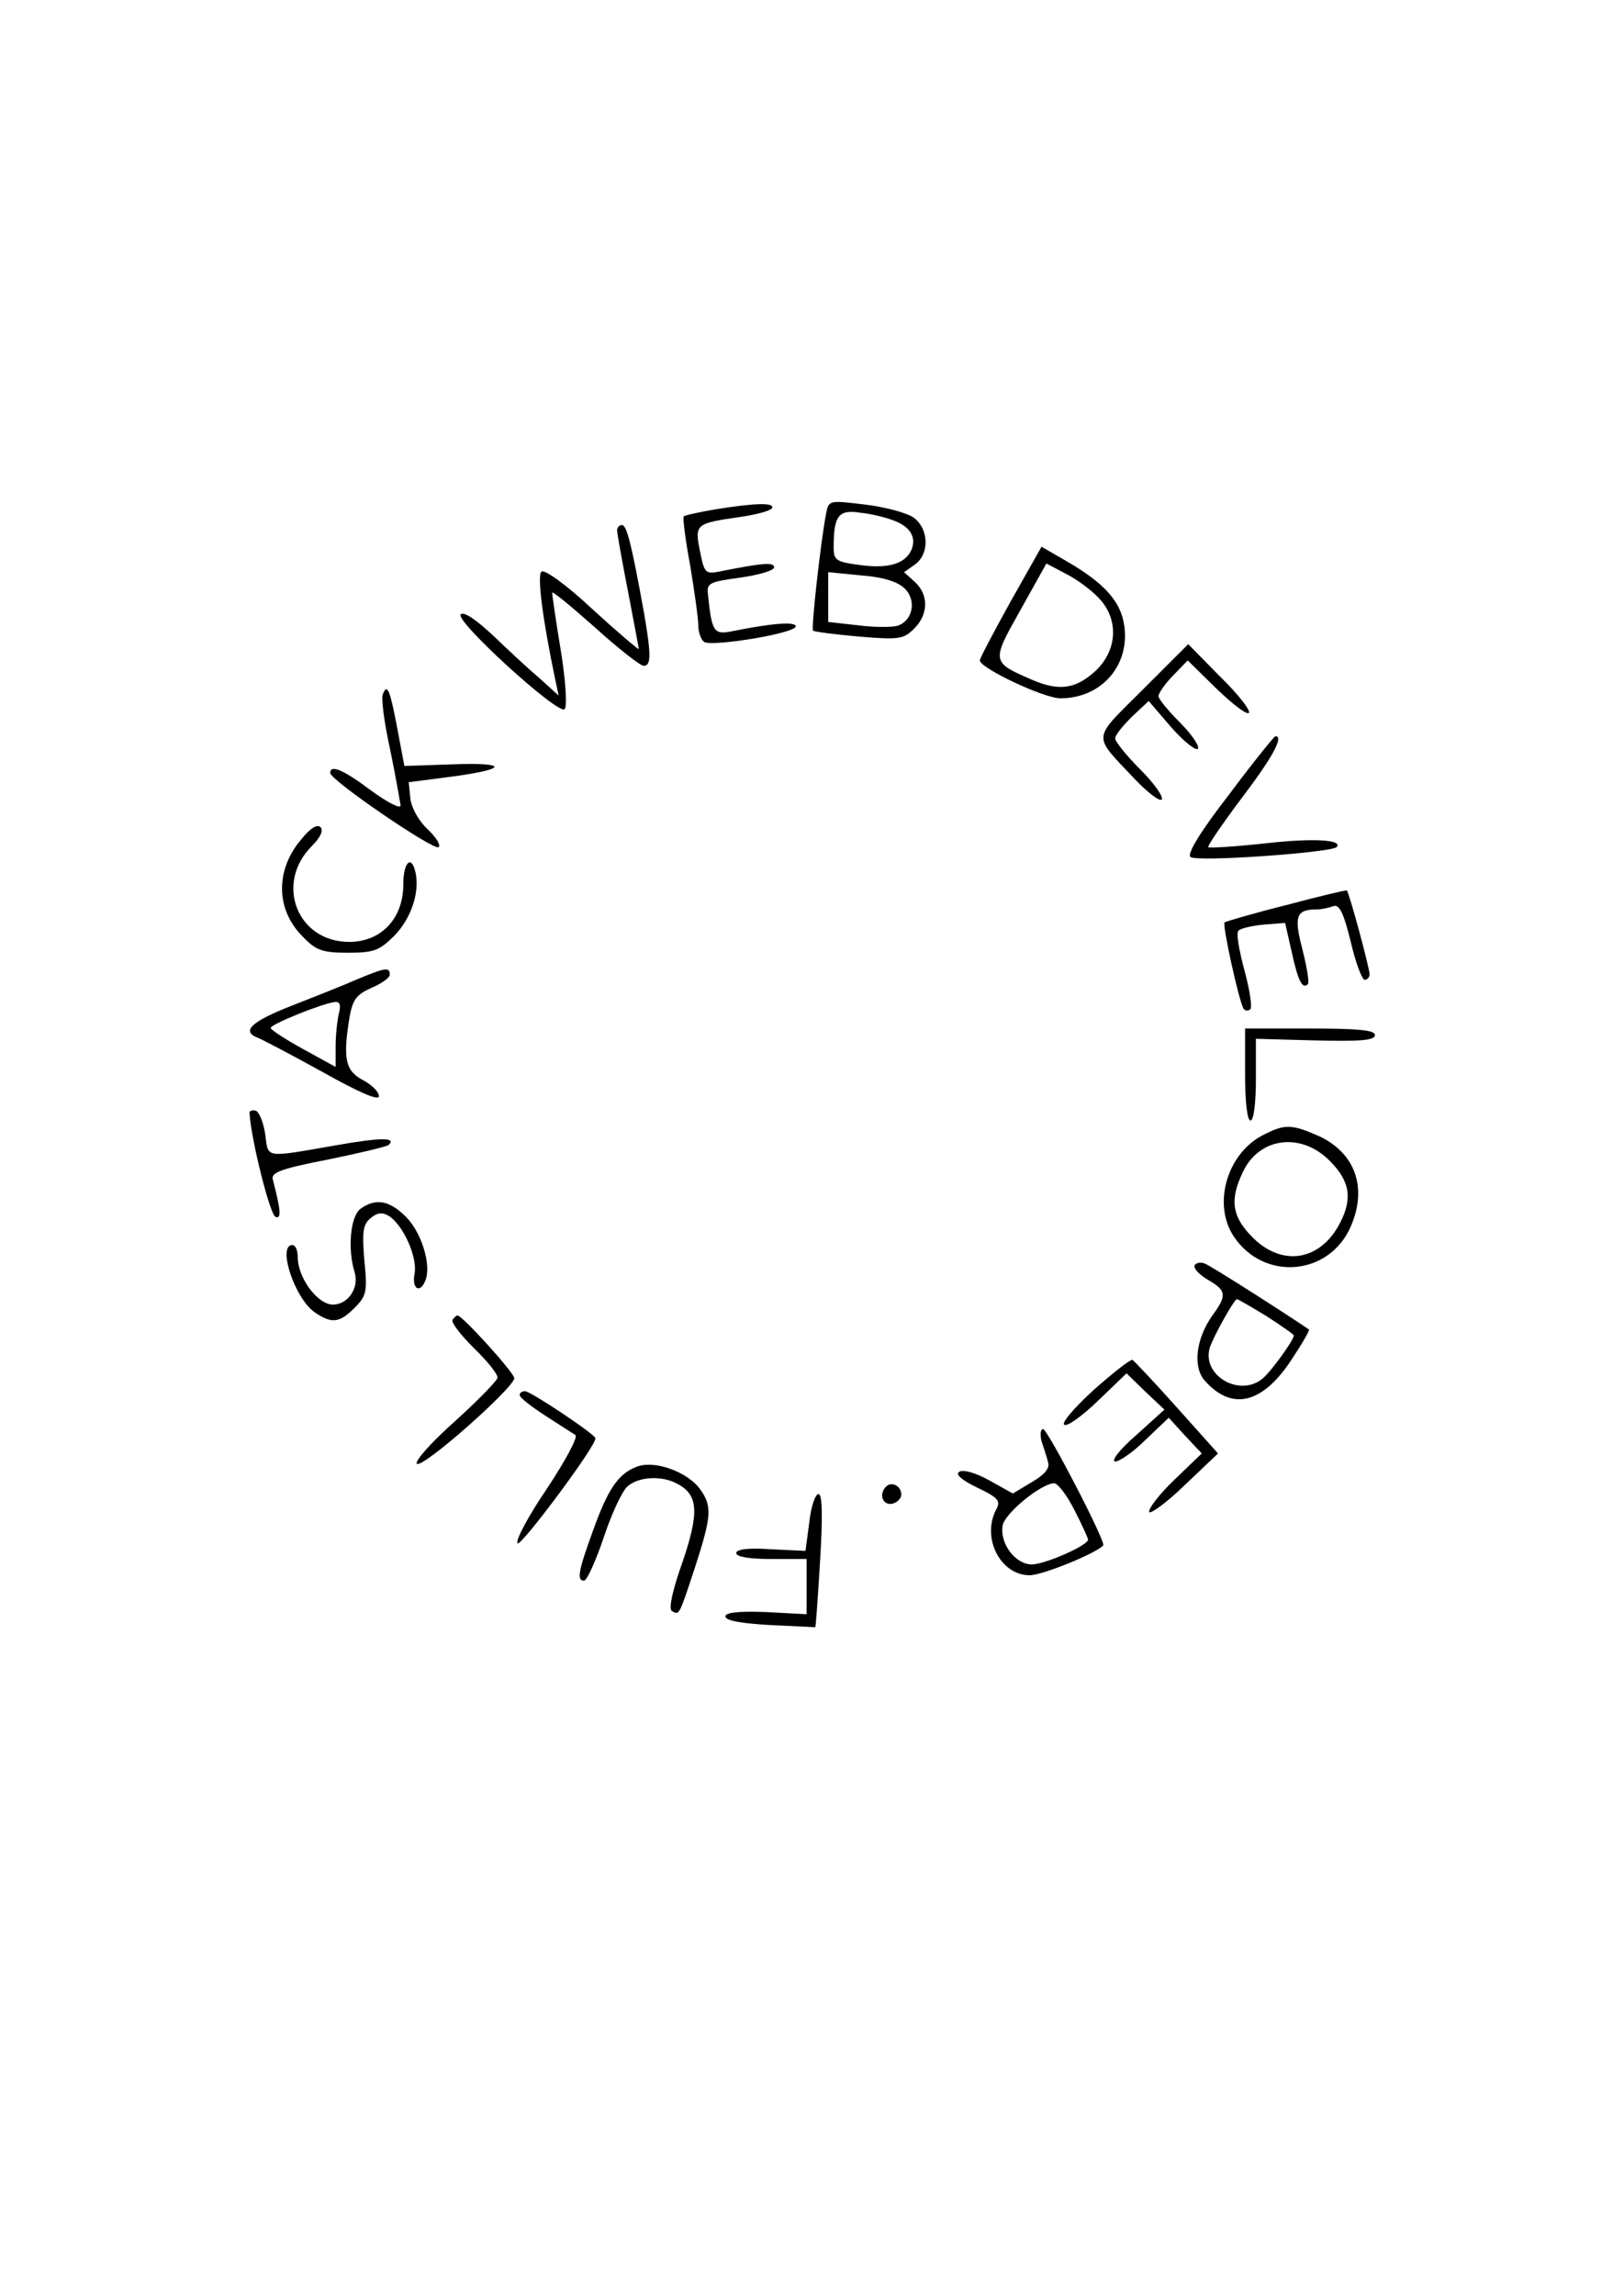 <?xml version="1.0" standalone="no"?>
<!DOCTYPE svg PUBLIC "-//W3C//DTD SVG 20010904//EN"
 "http://www.w3.org/TR/2001/REC-SVG-20010904/DTD/svg10.dtd">
<svg version="1.0" xmlns="http://www.w3.org/2000/svg"
 width="300pt" height="424pt" viewBox="0 0 300 424"
 preserveAspectRatio="xMidYMid meet">
<g transform="translate(0,424) scale(0.1,-0.1)"
fill="#000000" stroke="none">
<path d="M1526 3291 c-10 -52 -28 -213 -24 -216 2 -2 40 -7 85 -11 74 -6 82
-5 102 15 26 26 27 62 1 86 l-20 18 20 14 c28 20 26 68 -4 88 -13 8 -53 19
-89 23 -66 8 -66 8 -71 -17z m126 -13 c29 -11 41 -30 32 -53 -11 -26 -42 -36
-94 -29 -46 6 -50 9 -50 33 0 58 9 70 48 64 21 -2 49 -9 64 -15z m19 -125 c23
-22 15 -60 -13 -69 -11 -3 -44 -3 -74 1 l-54 6 0 46 0 46 61 -6 c41 -3 68 -12
80 -24z"/>
<path d="M1321 3299 c-30 -5 -56 -11 -58 -13 -2 -2 3 -43 12 -91 8 -48 15 -98
15 -111 0 -12 5 -26 11 -30 15 -9 169 16 169 29 0 9 -43 6 -117 -9 -34 -7 -38
-2 -45 66 -3 23 1 25 60 33 34 5 62 13 62 19 0 10 -22 8 -102 -8 -25 -5 -27
-2 -35 38 -10 50 -8 51 74 63 29 4 55 11 59 16 6 11 -31 10 -105 -2z"/>
<path d="M1140 3260 c0 -5 9 -56 20 -112 11 -57 20 -105 20 -107 0 -2 -39 31
-86 74 -49 46 -89 74 -94 69 -8 -8 3 -91 25 -196 l7 -33 -33 30 c-19 16 -58
52 -86 79 -33 31 -56 47 -62 41 -11 -12 181 -187 192 -175 5 4 2 53 -7 108 -9
54 -16 103 -16 107 0 4 35 -25 79 -64 43 -39 84 -71 90 -71 14 0 14 20 1 96
-23 127 -32 164 -41 164 -5 0 -9 -4 -9 -10z"/>
<path d="M1867 3129 c-31 -56 -57 -105 -57 -109 0 -14 118 -70 149 -70 75 0
128 60 118 133 -6 46 -37 80 -108 121 l-45 26 -57 -101z m163 6 c38 -40 34
-98 -8 -136 -36 -32 -66 -36 -115 -15 -76 33 -76 33 -22 129 l48 86 36 -19
c20 -10 47 -30 61 -45z"/>
<path d="M2111 2966 c-95 -95 -94 -81 -14 -166 23 -24 45 -41 49 -37 4 4 -13
29 -39 55 -26 26 -47 52 -47 58 0 6 14 23 31 40 l31 29 42 -49 c24 -27 46 -44
49 -39 3 5 -12 27 -33 48 -22 22 -40 44 -40 49 0 5 12 23 27 38 l27 28 53 -52
c29 -28 56 -49 60 -45 4 4 -20 35 -53 67 l-59 60 -84 -84z"/>
<path d="M707 2957 c-3 -7 3 -54 14 -103 10 -49 18 -95 19 -102 0 -7 -25 6
-55 28 -52 39 -75 48 -75 32 0 -13 190 -143 200 -137 5 3 -4 18 -20 33 -17 16
-30 40 -32 57 l-3 30 77 10 c107 14 109 27 3 23 l-88 -3 -13 69 c-14 74 -19
84 -27 63z"/>
<path d="M2271 2773 c-55 -71 -78 -110 -72 -116 10 -10 259 8 270 18 13 14
-45 17 -132 7 -56 -6 -103 -9 -105 -7 -2 2 26 43 62 91 57 75 78 114 62 114
-2 0 -41 -48 -85 -107z"/>
<path d="M557 2690 c-49 -57 -48 -131 3 -181 24 -25 36 -29 83 -29 48 0 58 4
86 32 30 31 46 78 39 114 -7 36 -23 23 -23 -20 0 -63 -41 -106 -100 -106 -96
0 -138 108 -69 177 16 16 22 29 16 35 -6 6 -19 -2 -35 -22z"/>
<path d="M2376 2568 c-60 -15 -111 -30 -114 -32 -4 -5 26 -143 35 -159 2 -4 8
-5 12 -2 5 2 0 35 -10 72 -10 37 -16 70 -11 74 4 4 25 9 47 11 l39 3 12 -53
c12 -55 20 -70 30 -60 3 3 -2 32 -10 64 -16 61 -12 74 26 74 9 0 23 3 31 6 11
4 19 -12 32 -65 9 -39 21 -71 26 -71 5 0 9 5 9 10 0 12 -38 152 -42 155 -2 1
-52 -11 -112 -27z"/>
<path d="M660 2431 c-25 -11 -78 -32 -119 -48 -77 -30 -96 -48 -65 -60 10 -4
65 -33 121 -64 68 -38 103 -53 103 -44 0 8 -13 21 -30 30 -32 17 -37 39 -24
118 6 31 13 40 40 52 19 8 34 19 34 24 0 15 -7 14 -60 -8z m-34 -63 c-3 -13
-6 -40 -6 -61 l0 -38 -60 33 c-33 18 -60 36 -60 39 0 7 97 46 119 48 9 1 11
-6 7 -21z"/>
<path d="M2300 2255 c0 -50 4 -85 10 -85 6 0 10 32 10 76 l0 75 110 -3 c83 -2
110 0 110 10 0 9 -31 12 -120 12 l-120 0 0 -85z"/>
<path d="M461 2183 c3 -49 38 -188 48 -191 11 -4 10 11 -5 69 -4 13 15 20 102
37 59 12 109 24 112 27 15 14 -14 14 -99 -1 -132 -23 -123 -24 -129 20 -3 22
-11 41 -17 44 -7 2 -13 0 -12 -5z"/>
<path d="M2331 2142 c-65 -35 -91 -127 -52 -186 56 -84 178 -73 217 20 30 71
7 134 -59 165 -52 23 -64 23 -106 1z m125 -46 c38 -38 43 -70 19 -116 -36 -69
-106 -81 -161 -26 -38 38 -43 69 -18 121 30 64 107 74 160 21z"/>
<path d="M666 2007 c-19 -14 -24 -75 -11 -117 9 -29 -12 -60 -40 -60 -28 0
-65 49 -65 88 0 12 -4 22 -10 22 -28 0 4 -98 41 -124 32 -22 46 -20 74 8 22
22 24 30 18 88 -4 52 -3 66 12 78 12 10 21 11 33 4 27 -17 53 -76 48 -106 -6
-29 10 -39 20 -13 11 28 -7 88 -36 117 -31 31 -56 35 -84 15z"/>
<path d="M2207 1903 c-3 -5 7 -17 24 -27 35 -20 36 -29 8 -67 -30 -43 -36 -95
-13 -120 50 -56 106 -42 159 38 20 30 35 56 33 57 -44 30 -183 119 -193 122
-7 3 -15 1 -18 -3z m132 -94 c28 -18 51 -34 51 -36 0 -9 -43 -68 -58 -80 -43
-35 -113 7 -97 58 8 23 45 89 50 89 2 0 26 -14 54 -31z"/>
<path d="M836 1802 c-3 -5 15 -28 39 -52 25 -24 45 -49 44 -55 0 -5 -35 -41
-78 -80 -44 -39 -75 -74 -71 -79 10 -10 180 141 180 158 0 10 -96 116 -105
116 -2 0 -6 -4 -9 -8z"/>
<path d="M2020 1672 c-35 -32 -60 -61 -54 -64 5 -4 33 16 62 44 l53 51 35 -34
35 -33 -53 -48 c-30 -26 -46 -47 -38 -48 8 0 34 18 57 41 l42 40 30 -33 31
-33 -51 -49 c-27 -26 -48 -53 -46 -59 1 -5 31 16 65 49 l62 59 -76 85 c-42 47
-79 86 -82 88 -4 1 -36 -24 -72 -56z"/>
<path d="M960 1663 c0 -5 21 -21 47 -38 25 -16 51 -33 56 -36 5 -4 -19 -48
-52 -98 -34 -50 -59 -96 -55 -102 5 -8 144 178 144 194 0 7 -120 87 -130 87
-6 0 -10 -3 -10 -7z"/>
<path d="M1924 1578 c4 -13 10 -30 12 -39 4 -11 -6 -23 -30 -37 l-35 -21 -43
24 c-25 14 -49 21 -56 16 -8 -4 4 -15 33 -29 40 -19 44 -25 35 -41 -27 -52 8
-121 62 -121 23 0 120 39 136 55 6 5 -103 215 -111 215 -5 0 -6 -10 -3 -22z
m61 -128 c14 -27 25 -52 25 -54 0 -11 -80 -46 -104 -46 -30 0 -59 38 -54 71 3
23 71 78 95 79 7 0 24 -22 38 -50z"/>
<path d="M1175 1530 c-33 -13 -52 -41 -79 -116 -28 -77 -31 -94 -17 -94 5 0
21 35 36 79 14 43 34 86 44 95 20 18 63 21 92 5 39 -20 41 -53 10 -144 -19
-53 -26 -87 -20 -91 14 -8 13 -10 43 81 30 93 32 112 10 143 -23 33 -86 56
-119 42z"/>
<path d="M1637 1494 c-14 -14 -7 -35 11 -32 9 2 17 10 17 17 0 16 -18 25 -28
15z"/>
<path d="M1495 1428 l-7 -53 -64 3 c-41 3 -64 0 -64 -7 0 -7 25 -11 65 -11
l65 0 0 -51 0 -51 -75 4 c-52 2 -75 -1 -75 -8 0 -8 30 -13 83 -16 45 -2 83 -4
83 -4 1 1 5 56 9 124 5 82 4 122 -3 122 -6 0 -14 -24 -17 -52z"/>
</g>
</svg>
